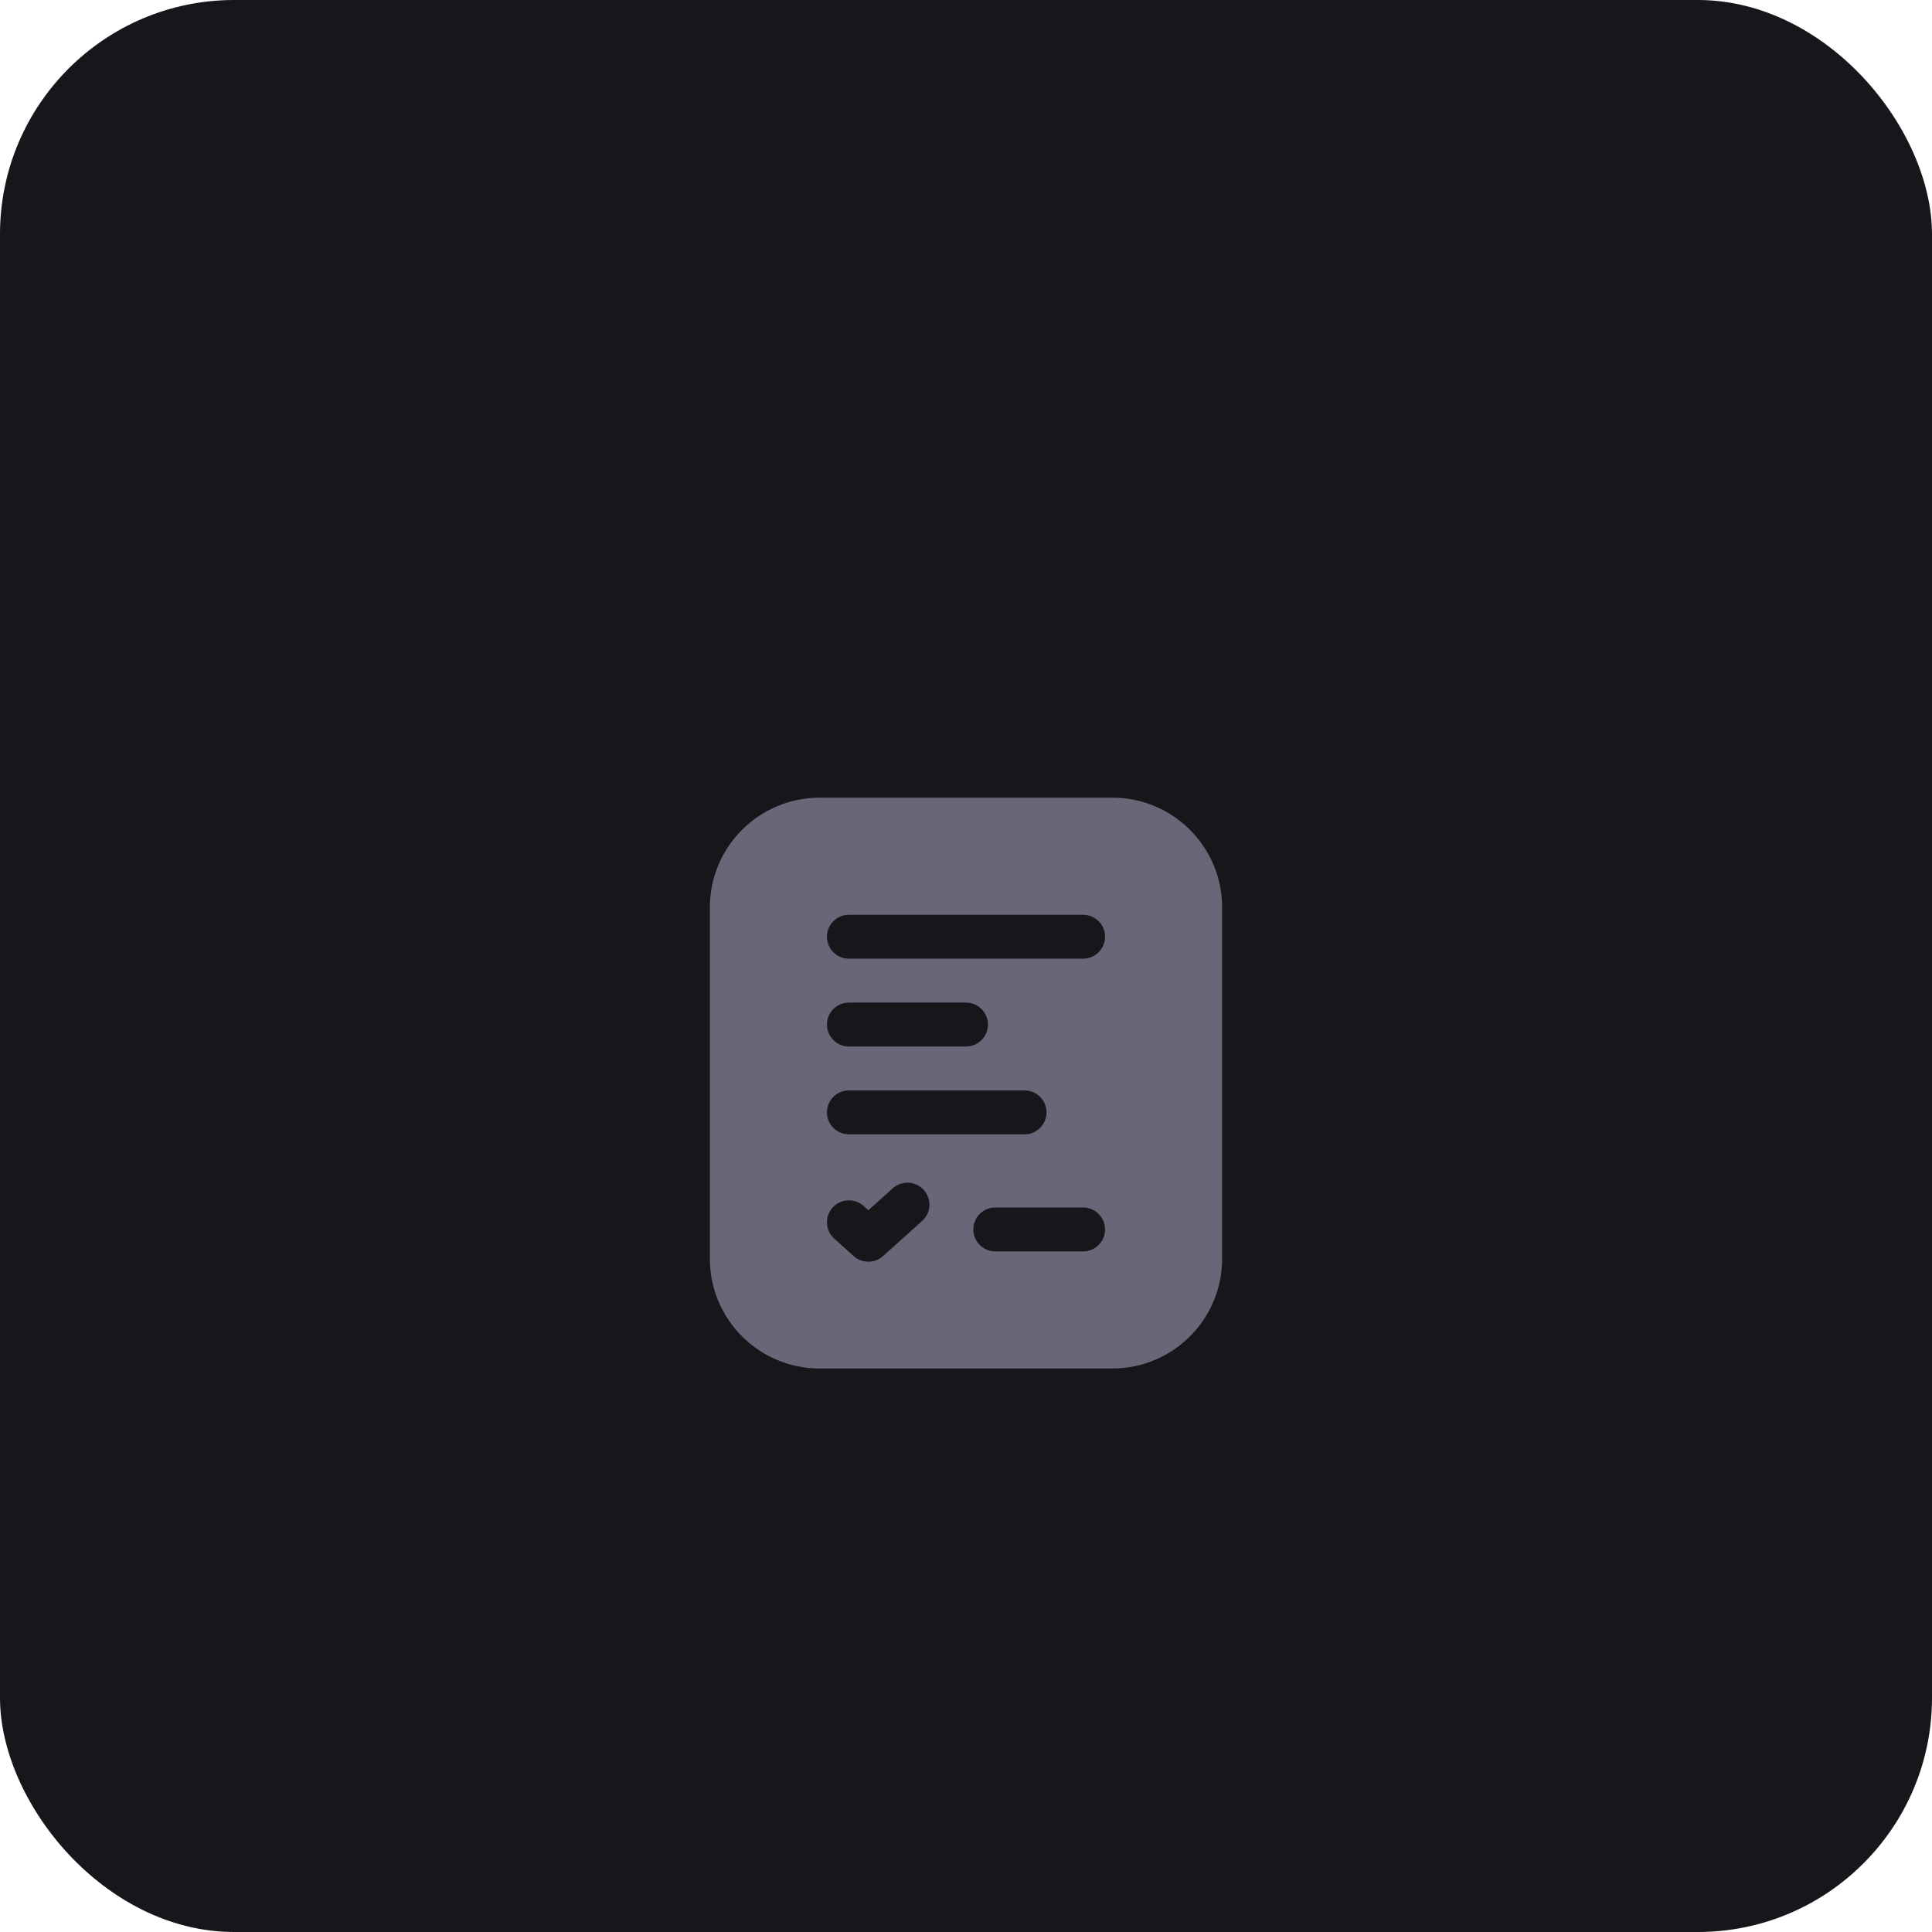 <svg width="66" height="66" viewBox="0 0 66 66" fill="none" xmlns="http://www.w3.org/2000/svg">
<rect width="66" height="66" rx="8" fill="#16161B"/>
<g filter="url(#filter0_d_1_485)">
<path fill-rule="evenodd" clip-rule="evenodd" d="M24.25 27C24.25 24.929 25.929 23.25 28 23.25H38C40.071 23.25 41.75 24.929 41.75 27V39C41.75 41.071 40.071 42.75 38 42.75H28C25.929 42.75 24.25 41.071 24.25 39V27ZM29 31.75C28.586 31.75 28.25 31.414 28.25 31C28.25 30.586 28.586 30.25 29 30.25H33C33.414 30.25 33.75 30.586 33.75 31C33.75 31.414 33.414 31.75 33 31.75H29ZM28.25 28C28.25 28.414 28.586 28.75 29 28.75H37C37.414 28.75 37.75 28.414 37.75 28C37.75 27.586 37.414 27.25 37 27.25H29C28.586 27.25 28.25 27.586 28.25 28ZM29 34.75C28.586 34.75 28.25 34.414 28.25 34C28.25 33.586 28.586 33.25 29 33.25H35C35.414 33.25 35.75 33.586 35.75 34C35.75 34.414 35.414 34.75 35 34.75H29ZM33.25 38C33.25 37.586 33.586 37.25 34 37.25H37C37.414 37.25 37.75 37.586 37.75 38C37.75 38.414 37.414 38.75 37 38.75H34C33.586 38.75 33.25 38.414 33.25 38ZM31.501 37.71C31.809 37.433 31.835 36.959 31.558 36.651C31.281 36.342 30.807 36.317 30.499 36.594L29.664 37.343L29.501 37.197C29.193 36.92 28.719 36.946 28.442 37.254C28.165 37.562 28.191 38.036 28.499 38.313L29.163 38.91C29.448 39.166 29.88 39.166 30.165 38.91L31.501 37.71Z" fill="#676778"/>
</g>
<defs>
<filter id="filter0_d_1_485" x="4.4" y="8.4" width="57.2" height="57.2" filterUnits="userSpaceOnUse" color-interpolation-filters="sRGB">
<feFlood flood-opacity="0" result="BackgroundImageFix"/>
<feColorMatrix in="SourceAlpha" type="matrix" values="0 0 0 0 0 0 0 0 0 0 0 0 0 0 0 0 0 0 127 0" result="hardAlpha"/>
<feOffset dy="4"/>
<feGaussianBlur stdDeviation="8.3"/>
<feComposite in2="hardAlpha" operator="out"/>
<feColorMatrix type="matrix" values="0 0 0 0 0.404 0 0 0 0 0.404 0 0 0 0 0.471 0 0 0 0.43 0"/>
<feBlend mode="normal" in2="BackgroundImageFix" result="effect1_dropShadow_1_485"/>
<feBlend mode="normal" in="SourceGraphic" in2="effect1_dropShadow_1_485" result="shape"/>
</filter>
</defs>
</svg>
